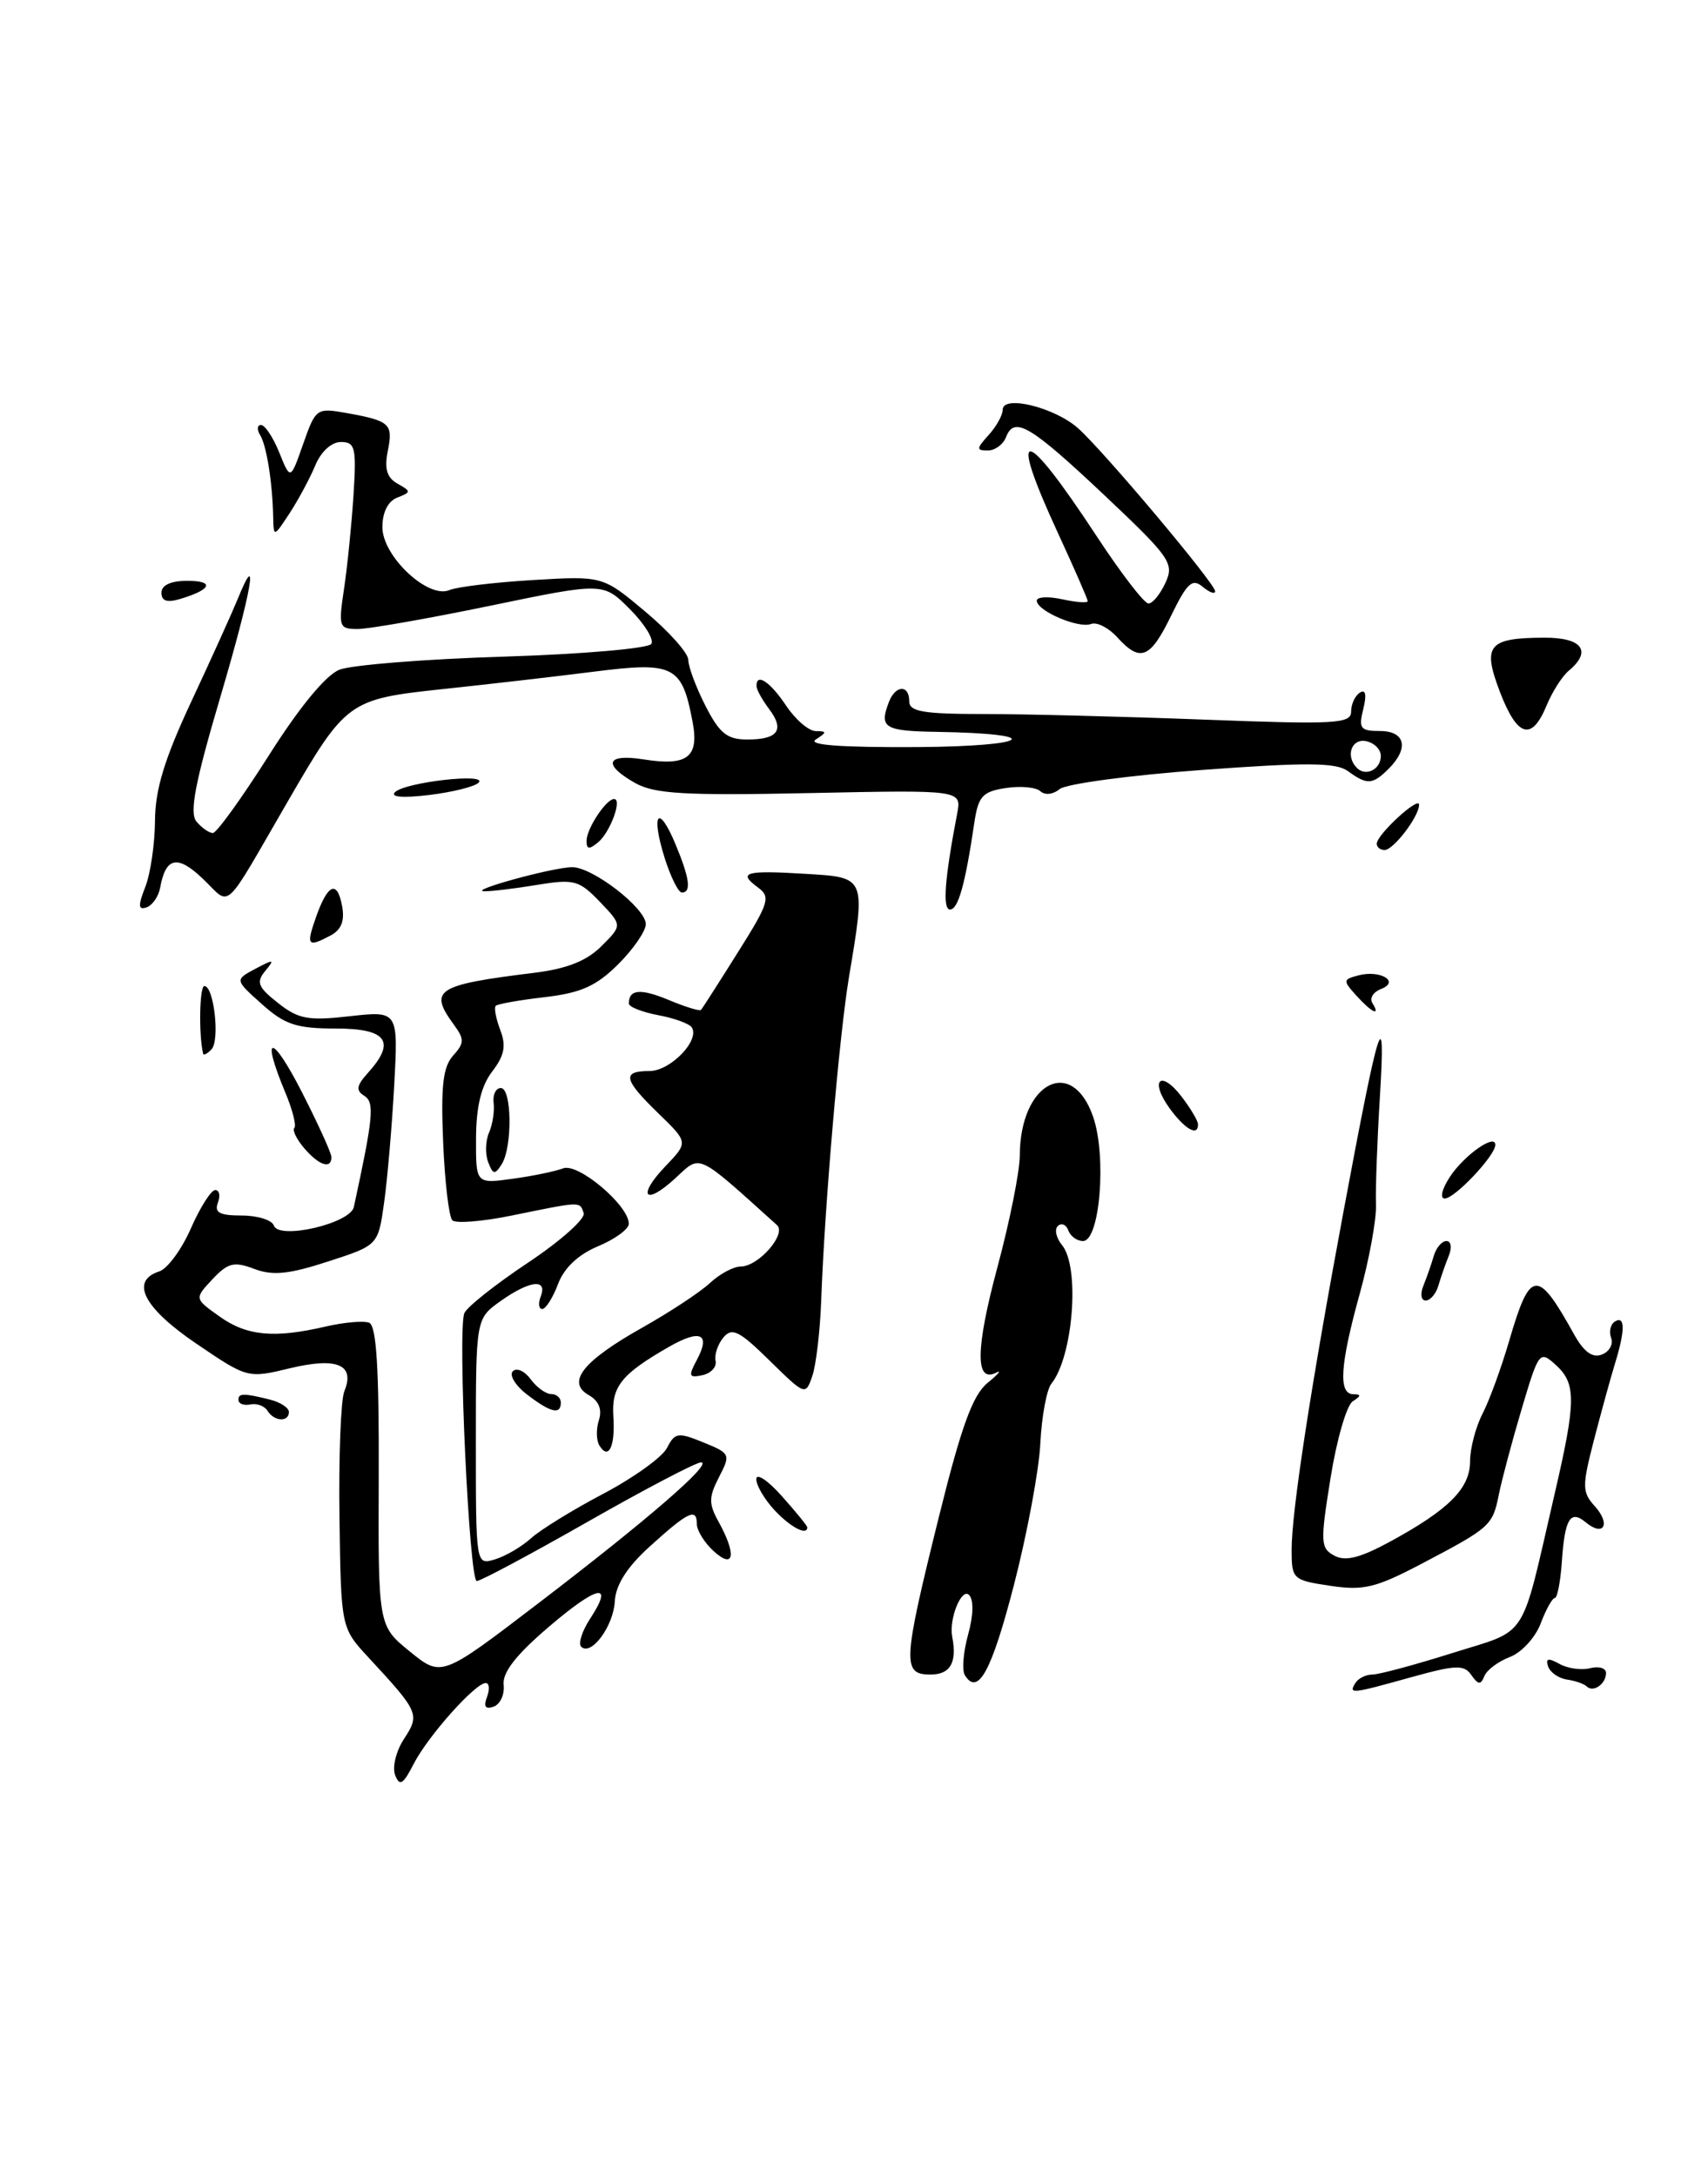 <?xml version="1.0" encoding="UTF-8" standalone="no"?>
<!DOCTYPE svg PUBLIC "-//W3C//DTD SVG 1.1//EN" "http://www.w3.org/Graphics/SVG/1.1/DTD/svg11.dtd" >
<svg xmlns="http://www.w3.org/2000/svg" xmlns:xlink="http://www.w3.org/1999/xlink" version="1.1" viewBox="0 0 201 256">
 <g >
 <path fill="currentColor"
d=" M 119.33 186.43 C 120.88 180.42 122.28 172.92 122.43 169.78 C 122.59 166.63 123.17 163.48 123.73 162.78 C 126.30 159.57 127.11 149.04 124.98 146.48 C 124.29 145.64 124.07 144.63 124.49 144.23 C 124.92 143.83 125.47 144.06 125.72 144.75 C 125.97 145.44 126.74 146.00 127.45 146.00 C 129.44 146.00 130.25 136.03 128.64 131.38 C 126.14 124.16 120.05 127.36 120.01 135.92 C 120.01 137.80 118.82 143.73 117.37 149.11 C 114.79 158.72 114.75 162.77 117.24 161.48 C 117.93 161.12 117.47 161.67 116.22 162.69 C 114.46 164.13 113.13 167.80 110.47 178.53 C 106.23 195.63 106.16 197.00 109.50 197.00 C 111.84 197.00 112.64 195.60 112.06 192.56 C 111.65 190.47 113.15 186.75 114.04 187.64 C 114.60 188.20 114.56 190.01 113.93 192.29 C 113.36 194.35 113.19 196.49 113.54 197.07 C 115.09 199.57 116.69 196.64 119.33 186.43 Z  M 181.99 83.03 C 182.66 81.40 183.84 79.55 184.61 78.91 C 187.38 76.61 186.20 75.00 181.75 75.02 C 175.13 75.04 174.42 75.91 176.51 81.39 C 178.55 86.72 180.25 87.23 181.99 83.03 Z  M 46.50 208.83 C 46.14 207.91 46.61 206.00 47.54 204.58 C 49.43 201.69 49.32 201.42 43.37 195.00 C 40.13 191.50 40.13 191.50 39.95 178.50 C 39.85 171.35 40.11 164.68 40.52 163.68 C 41.81 160.54 39.68 159.64 34.15 160.96 C 29.14 162.17 29.13 162.16 23.07 158.05 C 16.88 153.84 15.28 150.69 18.75 149.57 C 19.71 149.26 21.39 146.97 22.47 144.50 C 23.56 142.02 24.85 140.00 25.33 140.00 C 25.82 140.00 25.95 140.68 25.64 141.50 C 25.20 142.65 25.85 143.00 28.45 143.00 C 30.31 143.00 32.01 143.53 32.23 144.18 C 32.80 145.89 41.22 143.94 41.64 142.00 C 43.94 131.39 44.10 129.68 42.86 128.91 C 41.86 128.29 41.95 127.71 43.29 126.23 C 46.64 122.53 45.54 121.00 39.52 121.00 C 34.89 121.00 33.53 120.55 30.83 118.14 C 27.62 115.27 27.62 115.27 30.06 113.97 C 32.24 112.81 32.36 112.84 31.21 114.23 C 30.12 115.55 30.36 116.14 32.71 117.99 C 35.12 119.90 36.27 120.11 41.18 119.55 C 46.87 118.92 46.87 118.92 46.39 127.71 C 46.12 132.54 45.59 138.75 45.20 141.50 C 44.50 146.50 44.50 146.50 38.60 148.41 C 34.00 149.91 32.10 150.10 29.92 149.28 C 27.54 148.38 26.83 148.55 25.00 150.50 C 22.87 152.77 22.87 152.77 25.84 154.88 C 29.04 157.17 32.28 157.47 38.37 156.05 C 40.50 155.56 42.78 155.36 43.44 155.61 C 44.30 155.95 44.61 160.90 44.57 173.66 C 44.50 191.26 44.50 191.26 48.23 194.29 C 51.96 197.32 51.96 197.32 63.23 188.71 C 76.17 178.83 83.95 172.10 82.50 172.04 C 81.95 172.02 75.97 175.15 69.21 179.00 C 62.45 182.85 56.56 186.00 56.11 186.00 C 55.22 186.00 53.84 156.57 54.64 154.50 C 54.91 153.79 58.29 151.11 62.13 148.55 C 65.98 145.99 68.93 143.36 68.69 142.70 C 68.19 141.33 68.51 141.31 60.23 143.00 C 56.77 143.71 53.62 143.96 53.23 143.56 C 52.83 143.16 52.34 139.02 52.15 134.36 C 51.87 127.79 52.13 125.51 53.32 124.19 C 54.65 122.72 54.66 122.25 53.42 120.56 C 50.41 116.45 51.30 115.87 62.91 114.44 C 66.72 113.97 69.05 113.04 70.78 111.31 C 73.24 108.86 73.24 108.86 70.59 106.09 C 68.15 103.55 67.56 103.39 63.22 104.10 C 60.62 104.53 57.83 104.87 57.00 104.85 C 54.96 104.81 65.04 102.04 67.32 102.02 C 69.72 101.99 76.00 106.84 76.00 108.72 C 76.00 109.53 74.54 111.66 72.75 113.44 C 70.18 116.00 68.38 116.81 64.11 117.31 C 61.15 117.65 58.55 118.11 58.34 118.33 C 58.12 118.55 58.36 119.82 58.87 121.17 C 59.59 123.04 59.36 124.18 57.92 126.06 C 56.63 127.74 56.04 130.18 56.02 133.89 C 56.00 139.27 56.00 139.27 60.30 138.68 C 62.66 138.36 65.35 137.80 66.27 137.45 C 68.04 136.77 74.00 141.81 74.00 143.97 C 74.00 144.59 72.38 145.78 70.39 146.61 C 68.05 147.59 66.39 149.15 65.67 151.06 C 65.06 152.68 64.22 154.00 63.81 154.00 C 63.40 154.00 63.32 153.32 63.64 152.50 C 64.45 150.38 62.32 150.64 58.90 153.07 C 56.00 155.14 56.00 155.14 56.00 169.64 C 56.00 184.13 56.00 184.13 58.25 183.45 C 59.49 183.08 61.40 181.96 62.50 180.96 C 63.60 179.97 67.42 177.61 71.00 175.73 C 74.58 173.84 77.95 171.42 78.50 170.33 C 79.42 168.53 79.79 168.47 82.77 169.69 C 85.95 170.98 86.00 171.10 84.61 173.78 C 83.40 176.13 83.39 176.91 84.56 179.02 C 86.70 182.89 86.41 184.68 84.00 182.50 C 82.90 181.50 82.00 180.05 82.00 179.26 C 82.00 177.34 80.95 177.86 76.37 182.02 C 73.77 184.39 72.45 186.48 72.35 188.39 C 72.19 191.33 69.55 194.88 68.39 193.72 C 68.03 193.36 68.50 191.88 69.44 190.44 C 72.31 186.07 70.35 186.46 64.55 191.42 C 60.74 194.67 59.11 196.76 59.27 198.20 C 59.40 199.34 58.87 200.50 58.09 200.78 C 57.12 201.12 56.88 200.77 57.31 199.64 C 57.65 198.74 57.59 198.00 57.16 198.00 C 55.93 198.00 50.37 204.23 48.69 207.50 C 47.44 209.94 47.03 210.19 46.50 208.83 Z  M 159.50 198.00 C 159.84 197.45 160.74 197.00 161.51 197.00 C 162.27 197.00 166.51 195.86 170.92 194.47 C 180.00 191.60 178.87 193.36 182.96 175.71 C 185.49 164.82 185.50 162.76 183.07 160.56 C 181.19 158.86 181.08 159.00 179.08 165.73 C 177.95 169.53 176.74 174.07 176.39 175.80 C 175.65 179.49 175.42 179.70 167.29 183.97 C 161.90 186.80 160.47 187.15 156.54 186.56 C 152.13 185.90 152.00 185.78 152.00 182.31 C 152.00 177.84 154.24 163.25 158.11 142.50 C 162.32 119.92 163.09 117.48 162.39 129.00 C 162.07 134.22 161.86 139.93 161.93 141.67 C 162.00 143.41 161.14 148.13 160.03 152.15 C 157.70 160.55 157.47 163.99 159.25 164.02 C 160.21 164.03 160.19 164.22 159.19 164.86 C 158.48 165.31 157.30 169.37 156.58 173.88 C 155.36 181.47 155.39 182.14 157.04 183.02 C 158.34 183.72 160.09 183.27 163.65 181.33 C 170.53 177.58 173.00 175.09 173.00 171.91 C 173.00 170.40 173.66 167.89 174.46 166.33 C 175.27 164.77 176.68 160.90 177.61 157.72 C 180.07 149.29 180.92 149.20 185.20 156.91 C 186.37 159.03 187.39 159.79 188.50 159.36 C 189.39 159.02 189.88 158.14 189.60 157.40 C 189.32 156.67 189.52 155.80 190.04 155.47 C 191.26 154.72 191.26 156.51 190.05 160.43 C 189.53 162.12 188.42 166.17 187.57 169.44 C 186.17 174.88 186.18 175.54 187.68 177.20 C 189.59 179.31 188.73 180.85 186.61 179.09 C 184.79 177.58 184.14 178.66 183.79 183.85 C 183.63 186.13 183.26 188.00 182.97 188.00 C 182.68 188.00 181.93 189.35 181.31 190.99 C 180.69 192.64 179.06 194.41 177.70 194.93 C 176.33 195.45 174.97 196.46 174.68 197.19 C 174.26 198.24 173.96 198.22 173.15 197.06 C 172.29 195.82 171.33 195.86 166.09 197.31 C 159.00 199.29 158.68 199.32 159.50 198.00 Z  M 186.73 198.40 C 186.43 198.10 185.38 197.73 184.40 197.59 C 183.41 197.44 182.42 196.75 182.18 196.04 C 181.86 195.09 182.21 195.02 183.52 195.75 C 184.49 196.29 186.12 196.52 187.14 196.25 C 188.16 195.99 189.00 196.24 189.00 196.82 C 189.00 198.11 187.49 199.16 186.73 198.40 Z  M 91.17 177.69 C 89.98 176.41 89.00 174.76 89.00 174.01 C 89.00 173.25 90.35 174.15 92.00 176.00 C 93.65 177.85 95.00 179.50 95.00 179.68 C 95.00 180.70 93.05 179.69 91.17 177.69 Z  M 70.54 170.06 C 70.17 169.47 70.14 168.12 70.48 167.07 C 70.88 165.81 70.47 164.80 69.29 164.13 C 66.62 162.61 68.59 160.12 75.60 156.18 C 78.85 154.35 82.43 151.99 83.56 150.93 C 84.70 149.87 86.32 149.00 87.16 149.00 C 89.26 149.00 92.60 145.17 91.43 144.12 C 81.90 135.53 82.50 135.81 79.53 138.56 C 75.90 141.93 74.89 140.77 78.32 137.19 C 81.00 134.39 81.00 134.39 77.50 131.00 C 73.36 126.99 73.15 126.00 76.44 126.00 C 78.88 126.00 82.37 122.41 81.42 120.88 C 81.15 120.44 79.37 119.78 77.46 119.43 C 75.56 119.07 74.00 118.45 74.00 118.06 C 74.00 116.38 75.37 116.26 78.69 117.64 C 80.63 118.45 82.34 118.98 82.50 118.81 C 82.65 118.64 84.60 115.60 86.82 112.06 C 90.51 106.20 90.72 105.52 89.19 104.40 C 86.78 102.63 87.70 102.37 94.75 102.80 C 101.95 103.23 101.89 103.09 99.90 115.00 C 98.77 121.81 97.04 141.89 96.64 153.00 C 96.51 156.57 96.04 160.56 95.60 161.86 C 94.80 164.20 94.76 164.18 90.56 160.06 C 86.99 156.55 86.14 156.13 85.13 157.35 C 84.47 158.14 84.06 159.37 84.21 160.09 C 84.37 160.80 83.68 161.56 82.67 161.78 C 81.07 162.13 80.98 161.90 82.00 160.00 C 83.66 156.90 82.44 156.32 78.72 158.45 C 73.11 161.67 71.95 163.12 72.18 166.64 C 72.42 170.16 71.62 171.82 70.54 170.06 Z  M 31.48 165.97 C 31.13 165.41 30.24 165.07 29.49 165.22 C 28.74 165.38 28.10 165.16 28.07 164.75 C 27.99 163.89 28.63 163.87 31.75 164.65 C 32.99 164.96 34.00 165.62 34.00 166.11 C 34.00 167.33 32.26 167.24 31.48 165.97 Z  M 62.01 164.05 C 60.65 163.00 59.90 161.77 60.35 161.32 C 60.80 160.87 61.74 161.29 62.44 162.25 C 63.15 163.21 64.23 164.00 64.86 164.00 C 65.49 164.00 66.00 164.45 66.00 165.00 C 66.00 166.48 64.80 166.19 62.01 164.05 Z  M 167.51 151.25 C 167.90 150.29 168.45 148.71 168.73 147.75 C 169.01 146.79 169.68 146.00 170.22 146.00 C 170.77 146.00 170.89 146.78 170.49 147.75 C 170.10 148.71 169.55 150.29 169.27 151.25 C 168.99 152.21 168.32 153.00 167.78 153.00 C 167.23 153.00 167.11 152.22 167.51 151.25 Z  M 170.62 138.46 C 172.31 135.88 176.03 133.28 175.97 134.71 C 175.92 136.00 171.19 141.00 170.02 141.00 C 169.42 141.00 169.68 139.90 170.62 138.46 Z  M 57.45 136.72 C 57.08 135.77 57.13 134.21 57.55 133.25 C 57.97 132.29 58.21 130.71 58.09 129.75 C 57.97 128.79 58.35 128.00 58.94 128.00 C 60.24 128.00 60.32 134.94 59.04 136.97 C 58.24 138.23 58.01 138.20 57.45 136.72 Z  M 35.80 135.08 C 34.90 134.03 34.38 132.95 34.64 132.69 C 34.90 132.43 34.42 130.54 33.56 128.49 C 30.67 121.58 31.97 121.54 35.50 128.43 C 37.42 132.19 39.00 135.65 39.00 136.13 C 39.00 137.59 37.54 137.11 35.80 135.08 Z  M 137.65 130.40 C 135.24 127.08 136.56 125.77 139.05 129.01 C 140.10 130.38 140.97 131.84 140.98 132.25 C 141.02 133.75 139.46 132.88 137.65 130.40 Z  M 23.90 123.95 C 23.37 121.68 23.48 116.00 24.05 116.00 C 25.17 116.00 25.90 122.38 24.89 123.45 C 24.40 123.97 23.95 124.20 23.90 123.95 Z  M 159.62 117.13 C 158.02 115.36 158.03 115.23 159.85 114.75 C 162.44 114.07 164.79 115.48 162.52 116.35 C 161.61 116.70 161.15 117.44 161.50 117.99 C 162.51 119.64 161.44 119.14 159.62 117.13 Z  M 37.15 108.00 C 38.55 103.99 39.67 103.47 40.25 106.55 C 40.59 108.30 40.18 109.37 38.93 110.04 C 36.21 111.49 36.01 111.26 37.15 108.00 Z  M 17.10 104.34 C 17.71 102.78 18.22 99.28 18.24 96.56 C 18.26 92.89 19.35 89.30 22.50 82.56 C 24.83 77.58 27.26 72.20 27.91 70.62 C 30.57 64.05 29.64 69.43 25.95 81.93 C 22.95 92.07 22.27 95.62 23.12 96.65 C 23.74 97.39 24.61 98.00 25.05 98.00 C 25.49 98.00 28.44 93.91 31.62 88.90 C 35.23 83.20 38.34 79.42 39.94 78.79 C 41.35 78.23 50.05 77.53 59.28 77.25 C 68.50 76.96 76.32 76.29 76.65 75.75 C 76.98 75.22 75.84 73.38 74.11 71.65 C 70.98 68.51 70.98 68.51 57.70 71.26 C 50.40 72.77 43.38 74.00 42.10 74.00 C 39.89 74.00 39.81 73.76 40.49 69.25 C 40.88 66.64 41.38 61.69 41.60 58.25 C 41.96 52.66 41.80 52.00 40.12 52.00 C 39.01 52.00 37.77 53.13 37.10 54.76 C 36.47 56.27 35.11 58.80 34.08 60.38 C 32.23 63.20 32.20 63.21 32.15 60.88 C 32.07 56.78 31.37 52.41 30.61 51.18 C 30.21 50.53 30.26 50.00 30.72 50.00 C 31.18 50.00 32.15 51.46 32.87 53.25 C 34.18 56.50 34.18 56.50 35.68 52.22 C 37.16 48.02 37.25 47.96 40.84 48.60 C 45.92 49.52 46.28 49.86 45.63 53.09 C 45.22 55.15 45.53 56.20 46.78 56.90 C 48.40 57.81 48.40 57.90 46.75 58.54 C 45.66 58.96 45.00 60.27 45.00 62.02 C 45.00 65.44 50.38 70.49 52.89 69.42 C 53.78 69.04 58.20 68.51 62.71 68.24 C 70.93 67.75 70.93 67.75 75.96 71.97 C 78.73 74.29 81.00 76.84 81.00 77.63 C 81.00 78.43 81.91 80.86 83.02 83.04 C 84.68 86.29 85.57 87.00 87.96 87.00 C 91.57 87.00 92.37 85.87 90.50 83.40 C 89.71 82.35 89.05 81.16 89.03 80.75 C 88.96 79.10 90.61 80.17 92.50 83.00 C 93.60 84.65 95.17 86.00 96.00 86.01 C 97.33 86.03 97.33 86.14 96.00 87.00 C 94.99 87.65 98.95 87.94 108.00 87.89 C 121.35 87.80 123.24 86.31 110.25 86.10 C 104.05 86.00 103.44 85.62 104.61 82.58 C 105.38 80.58 107.00 80.52 107.00 82.50 C 107.00 83.72 108.64 84.00 115.75 84.00 C 120.56 84.00 132.26 84.30 141.75 84.66 C 157.16 85.25 159.00 85.14 159.00 83.72 C 159.00 82.84 159.47 81.83 160.04 81.48 C 160.71 81.06 160.85 81.74 160.43 83.42 C 159.86 85.70 160.09 86.00 162.39 86.00 C 165.37 86.00 165.84 88.02 163.43 90.43 C 161.52 92.33 160.89 92.37 158.63 90.72 C 157.23 89.70 153.82 89.67 141.47 90.58 C 132.99 91.20 125.44 92.22 124.70 92.83 C 123.93 93.47 122.96 93.58 122.43 93.08 C 121.92 92.61 120.08 92.44 118.35 92.71 C 115.60 93.13 115.12 93.68 114.65 96.85 C 113.59 104.04 112.76 107.00 111.80 107.00 C 110.90 107.00 111.16 103.43 112.64 95.72 C 113.17 92.93 113.17 92.93 95.34 93.30 C 80.58 93.61 77.03 93.40 74.75 92.12 C 70.87 89.93 71.34 88.64 75.75 89.34 C 80.90 90.16 82.30 89.08 81.50 84.90 C 80.25 78.30 79.32 77.82 69.88 79.02 C 65.27 79.60 57.23 80.53 52.00 81.08 C 41.04 82.25 40.70 82.49 33.88 94.26 C 26.10 107.68 27.26 106.62 23.90 103.41 C 20.90 100.53 19.50 100.81 18.85 104.42 C 18.66 105.47 17.93 106.52 17.24 106.75 C 16.26 107.08 16.23 106.55 17.10 104.34 Z  M 162.50 88.93 C 162.50 88.16 161.71 87.38 160.75 87.19 C 159.03 86.86 158.31 88.98 159.69 90.35 C 160.74 91.40 162.50 90.51 162.50 88.93 Z  M 78.20 100.88 C 76.57 95.64 77.49 94.52 79.49 99.31 C 81.16 103.32 81.39 105.00 80.24 105.00 C 79.83 105.00 78.91 103.14 78.20 100.88 Z  M 69.03 98.87 C 69.07 97.42 71.34 94.00 72.27 94.00 C 73.25 94.00 71.81 97.91 70.39 99.09 C 69.32 99.98 69.01 99.93 69.03 98.87 Z  M 162.02 99.25 C 162.04 98.17 167.00 93.62 167.00 94.67 C 167.00 96.05 163.99 100.00 162.94 100.00 C 162.42 100.00 162.01 99.66 162.02 99.25 Z  M 46.50 93.18 C 47.76 92.00 57.49 90.91 56.32 92.08 C 55.85 92.55 53.22 93.20 50.48 93.53 C 47.36 93.90 45.87 93.77 46.50 93.18 Z  M 131.47 74.96 C 130.46 73.85 129.07 73.14 128.39 73.41 C 126.92 73.97 122.02 71.87 122.01 70.67 C 122.00 70.21 123.35 70.14 125.00 70.50 C 126.65 70.86 128.00 70.96 128.00 70.72 C 128.00 70.48 126.42 66.87 124.50 62.71 C 118.53 49.78 120.41 49.92 129.03 63.04 C 131.90 67.42 134.66 71.00 135.15 71.00 C 135.64 71.00 136.54 69.90 137.16 68.55 C 138.20 66.27 137.72 65.58 130.01 58.30 C 121.22 50.02 119.36 48.91 118.39 51.43 C 118.06 52.29 117.09 53.00 116.24 53.00 C 114.88 53.00 114.89 52.78 116.35 51.17 C 117.26 50.17 118.00 48.83 118.00 48.20 C 118.00 46.42 124.12 47.93 126.87 50.38 C 129.90 53.08 143.00 68.66 143.00 69.56 C 143.00 69.94 142.34 69.70 141.53 69.03 C 140.31 68.01 139.70 68.57 137.83 72.41 C 135.36 77.50 134.19 77.97 131.47 74.96 Z  M 19.00 69.73 C 19.00 68.84 20.10 68.33 22.03 68.33 C 25.29 68.33 24.91 69.35 21.25 70.45 C 19.66 70.93 19.00 70.72 19.00 69.73 Z "/>
</g>
</svg>